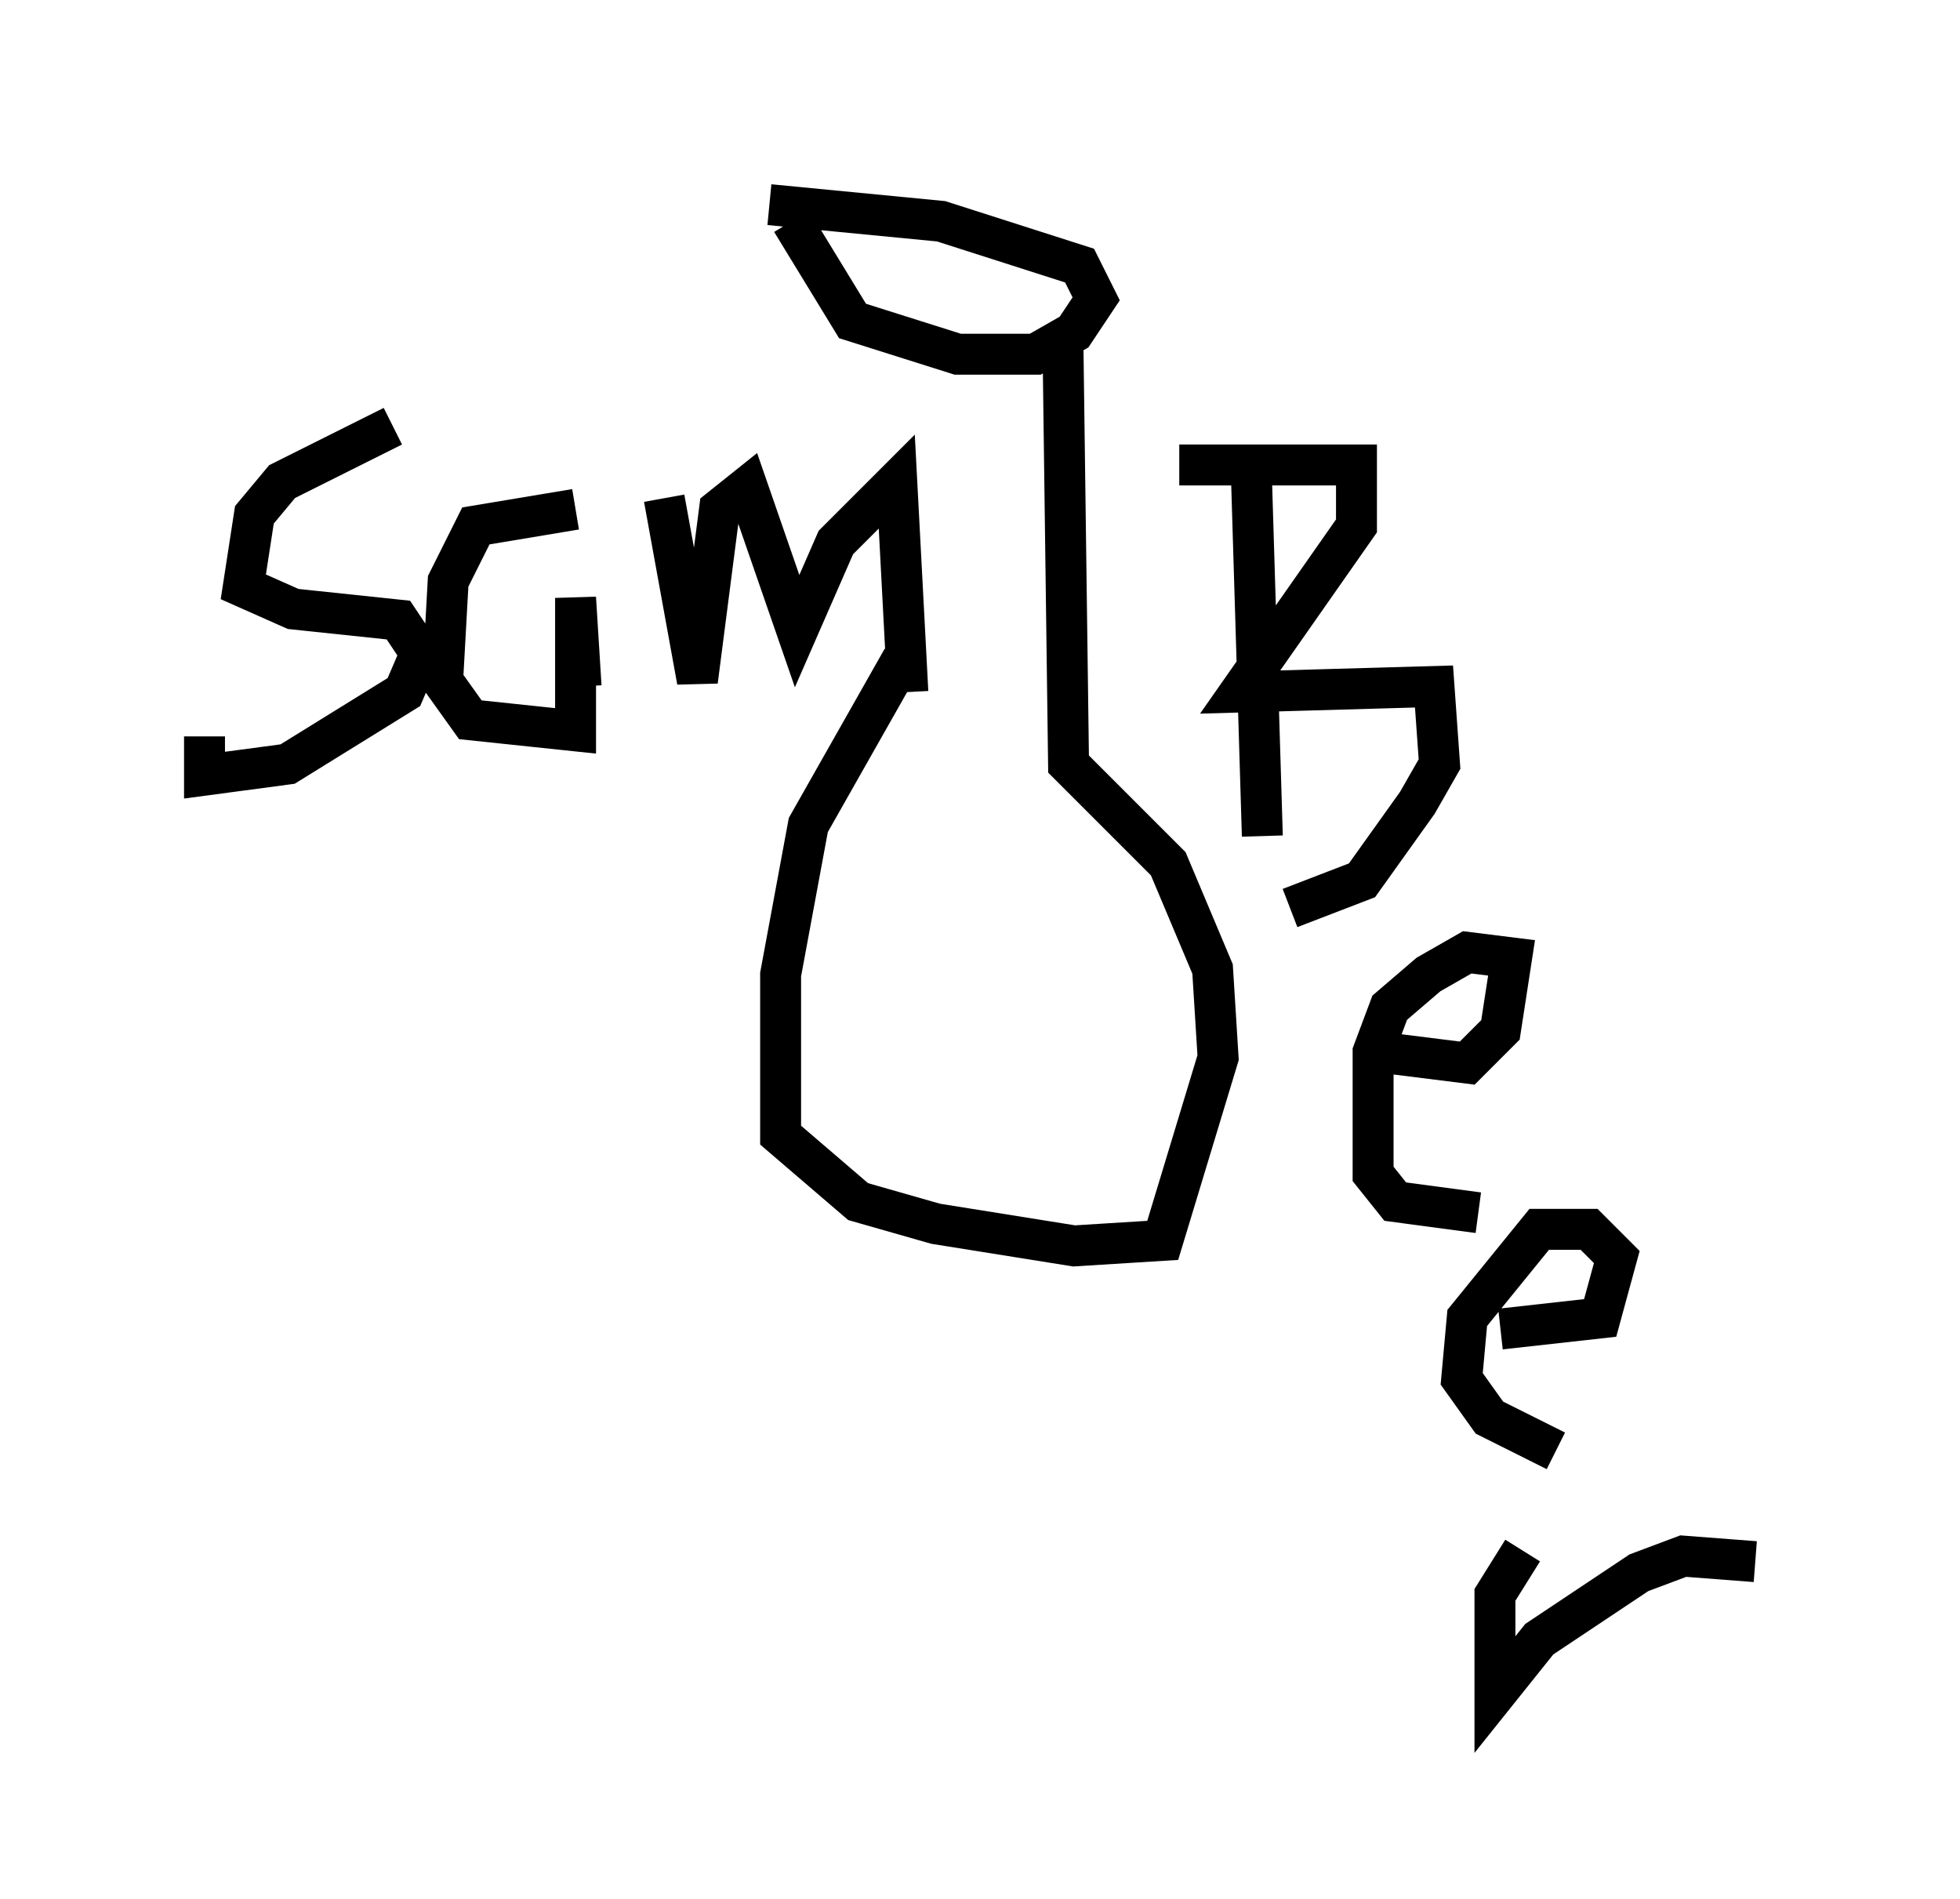 <?xml version="1.0" encoding="utf-8" ?>
<svg baseProfile="full" height="46.4" version="1.1" width="47.889" xmlns="http://www.w3.org/2000/svg" xmlns:ev="http://www.w3.org/2001/xml-events" xmlns:xlink="http://www.w3.org/1999/xlink"><defs /><rect fill="white" height="46.4" width="47.889" x="0" y="0" /><path d="M22.321, 7.842 m-0.271, 8.254 l-2.3, 4.059 -0.677, 3.654 l0.0, 3.924 1.894, 1.624 l1.894, 0.541 3.383, 0.541 l2.165, -0.135 1.353, -4.465 l-0.135, -2.165 -1.083, -2.571 l-2.436, -2.436 -0.135, -10.149 m-6.631, -3.112 l1.488, 2.436 2.571, 0.812 l1.894, 0.0 0.947, -0.541 l0.541, -0.812 -0.406, -0.812 l-3.383, -1.083 -4.195, -0.406 m11.773, 6.495 l0.271, 8.931 m-2.03, -9.066 l4.33, 0.0 0.0, 1.488 l-2.842, 4.059 4.736, -0.135 l0.135, 1.894 -0.541, 0.947 l-1.353, 1.894 -1.759, 0.677 m2.165, 3.518 l2.165, 0.271 0.812, -0.812 l0.271, -1.759 -1.083, -0.135 l-0.947, 0.541 -0.947, 0.812 l-0.406, 1.083 0.0, 2.977 l0.541, 0.677 2.03, 0.271 m0.541, 2.842 l2.436, -0.271 0.406, -1.488 l-0.677, -0.677 -1.218, 0.0 l-1.759, 2.165 -0.135, 1.488 l0.677, 0.947 1.624, 0.812 m-0.812, 2.436 l-0.677, 1.083 0.0, 2.436 l1.083, -1.353 2.436, -1.624 l1.083, -0.406 1.759, 0.135 m-33.288, -27.74 l-2.706, 1.353 -0.677, 0.812 l-0.271, 1.759 1.218, 0.541 l2.571, 0.271 0.541, 0.812 l-0.406, 0.947 -2.842, 1.759 l-2.03, 0.271 0.0, -0.947 m9.066, -5.548 l-2.436, 0.406 -0.677, 1.353 l-0.135, 2.436 0.677, 0.947 l2.571, 0.271 0.0, -3.248 l0.135, 2.165 m2.03, -4.601 l0.812, 4.465 0.541, -4.195 l0.677, -0.541 1.218, 3.518 l0.947, -2.165 1.488, -1.488 l0.271, 5.142 m-16.509, 7.713 " fill="none" stroke="black" stroke-width="1" /></svg>